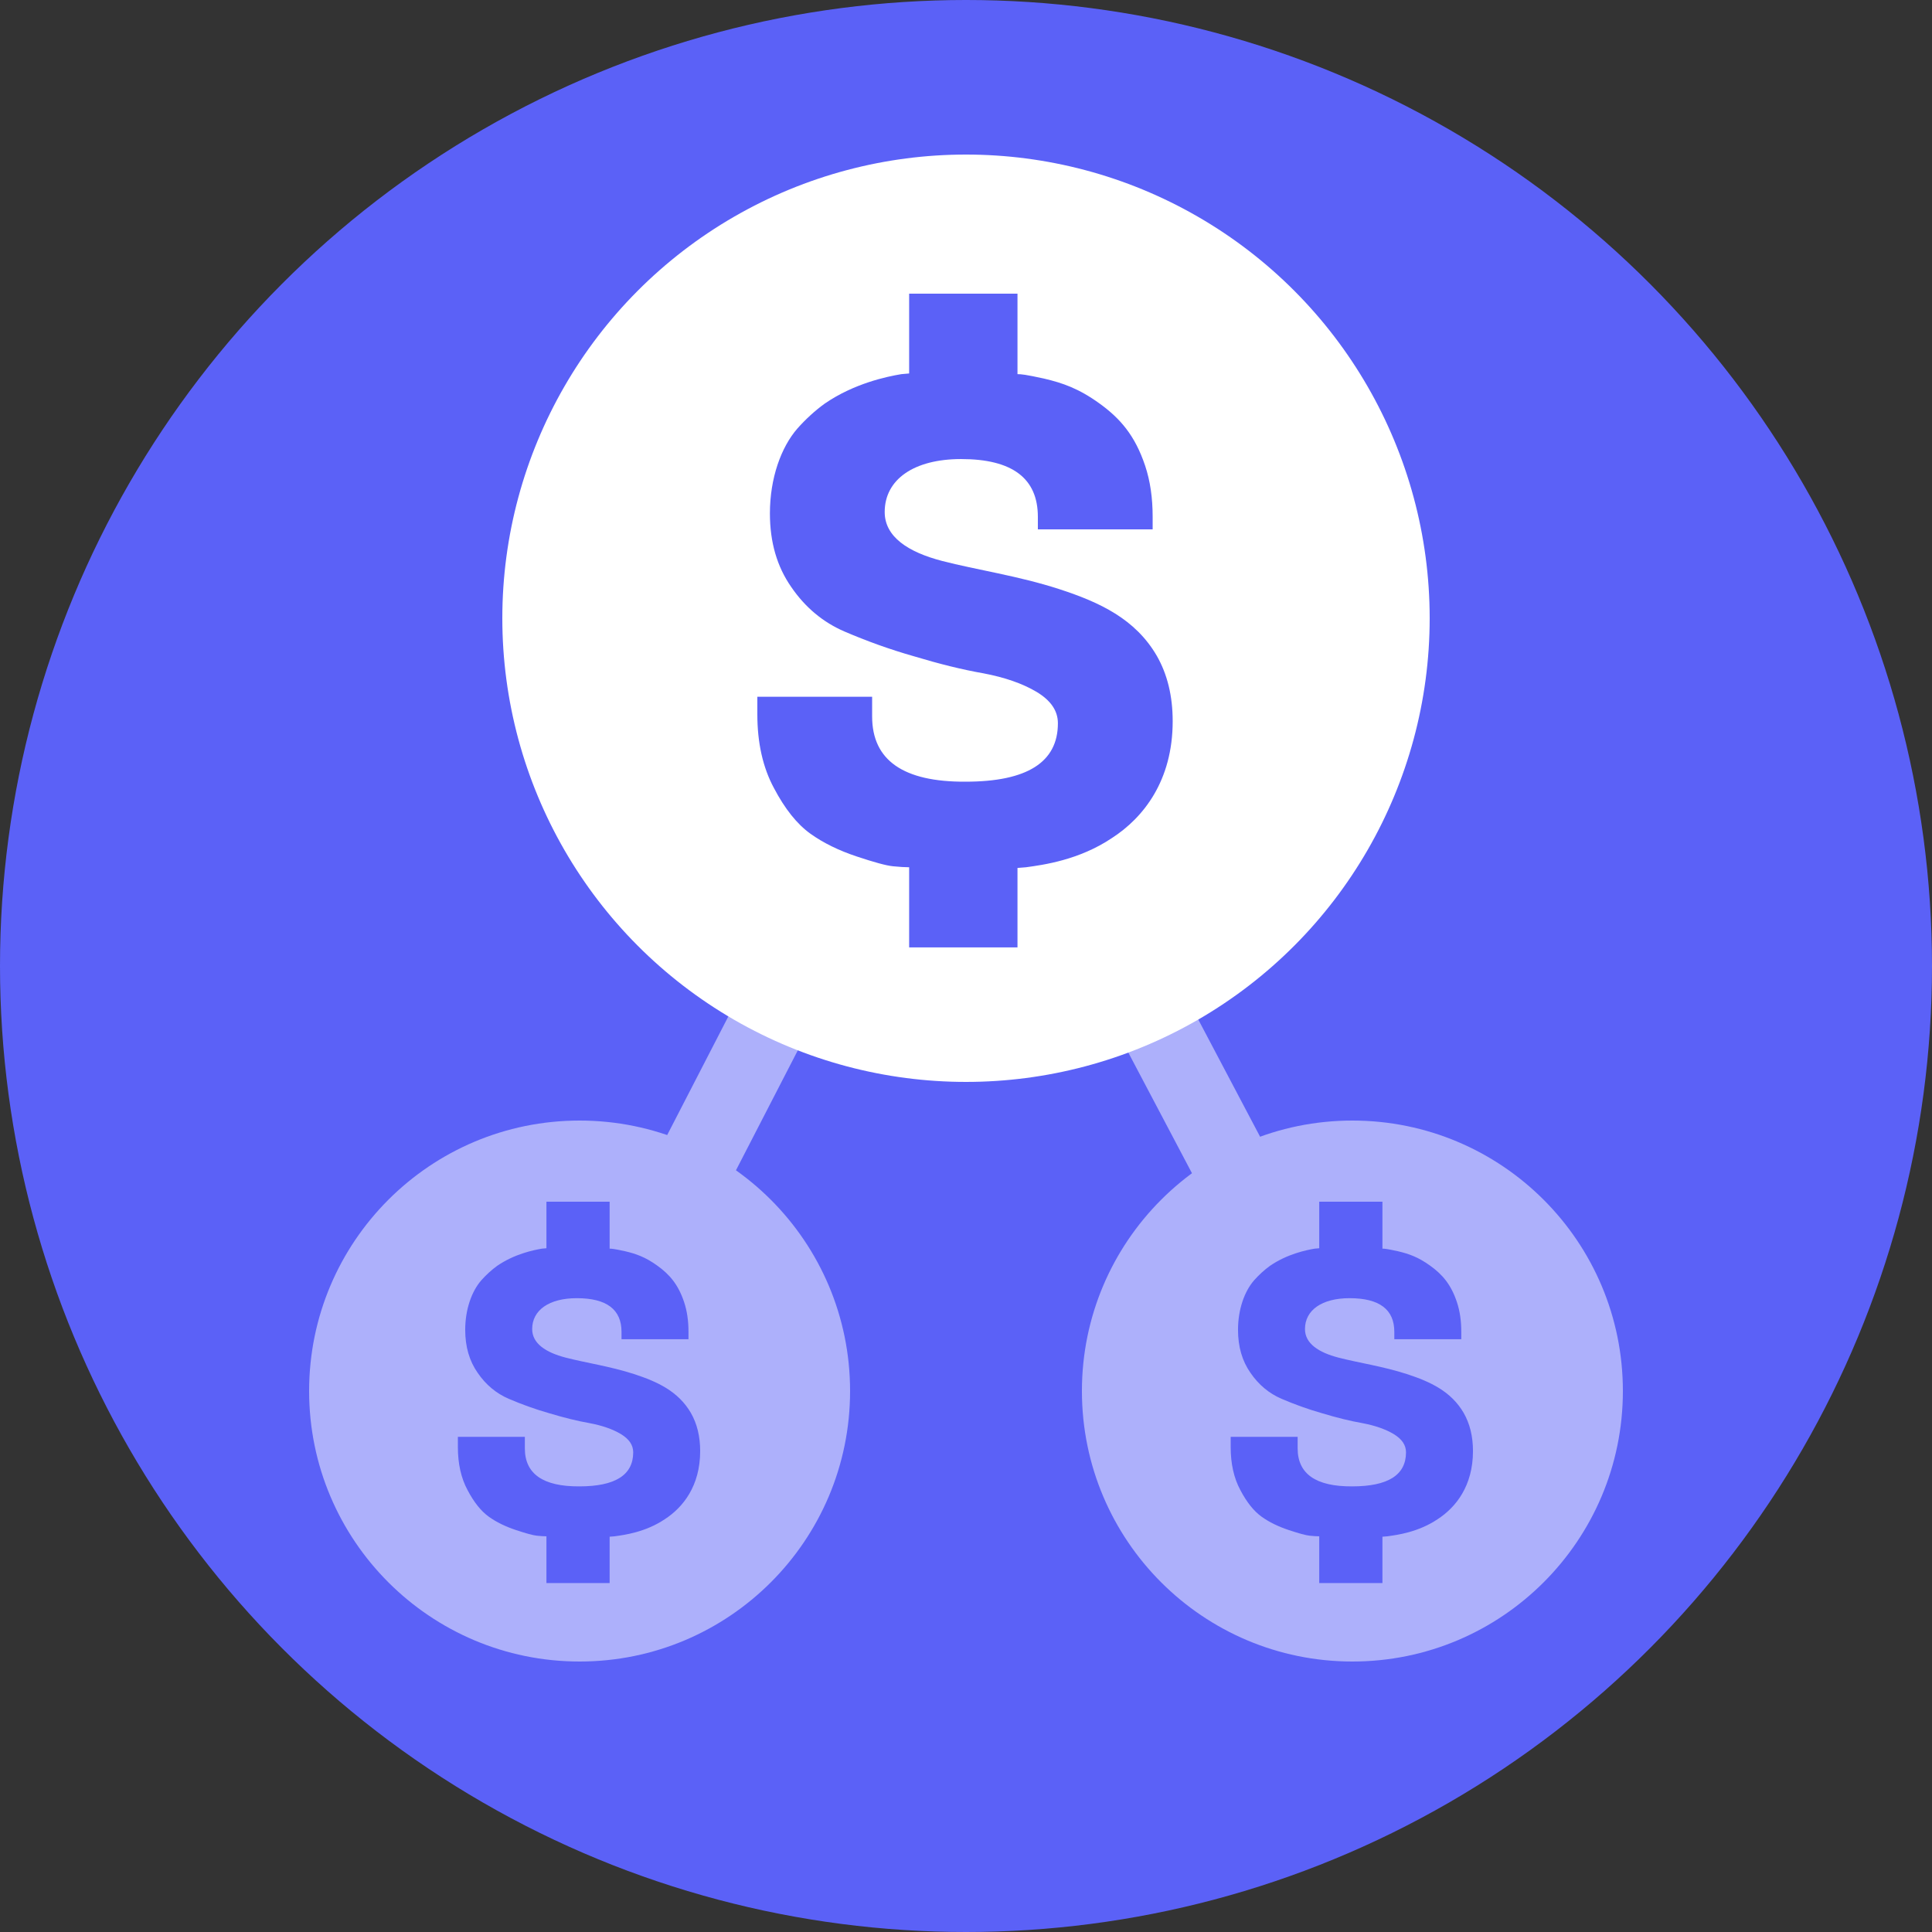 <svg width="500px" height="500px" viewBox="0 0 500 500" version="1.1" xmlns="http://www.w3.org/2000/svg" xmlns:xlink="http://www.w3.org/1999/xlink">
    <rect x="0" y="0" width="500" height="500" fill="#333333" stroke="none"/>
    <g stroke="none" stroke-width="1" fill="none" fill-rule="evenodd">
        <g>
            <g>
                <circle fill="#5B61F7" cx="250" cy="250" r="250"></circle>
                <g opacity="0.5" transform="translate(80, 168)">
                    <path d="M69.5,192.5 L168.5,0.5" stroke="#FFFFFF" stroke-width="20" stroke-linecap="square"></path>
                    <path d="M269,191 L168.5,0.5" stroke="#FFFFFF" stroke-width="20" stroke-linecap="square"></path>
                    <g transform="translate(200, 122)">
                        <circle fill="#FFFFFF" cx="70" cy="70" r="70"></circle>
                        <path d="M77.772,119.694 L61.417,119.694 L61.417,107.594 C60.802,107.594 59.982,107.543 58.957,107.44 C57.931,107.338 56.085,106.825 53.471,105.954 C50.856,105.082 48.498,103.954 46.498,102.519 C44.499,101.083 42.653,98.776 41.012,95.648 C39.32,92.521 38.5,88.778 38.5,84.523 L38.5,81.857 L55.829,81.857 L55.829,84.831 C55.829,91.444 60.546,94.726 69.928,94.674 C79.208,94.674 83.874,91.752 83.874,85.856 C83.874,83.959 82.797,82.421 80.695,81.139 C78.542,79.857 75.875,78.935 72.646,78.319 C69.416,77.755 65.929,76.884 62.187,75.756 C58.393,74.679 54.906,73.397 51.676,72.013 C48.446,70.629 45.729,68.373 43.627,65.297 C41.474,62.221 40.397,58.529 40.397,54.171 C40.397,48.839 42.089,44.174 44.55,41.354 C45.78,39.97 47.165,38.688 48.651,37.611 C53.112,34.535 58.085,33.51 60.238,33.151 L61.417,33.048 L61.417,21 L77.772,21 L77.772,33.151 C78.336,33.151 78.952,33.202 81.771,33.817 C84.591,34.484 87.001,35.304 90.128,37.56 C93.256,39.816 95.512,42.379 97.05,46.994 C97.819,49.301 98.178,51.864 98.178,54.684 L98.178,56.581 L80.849,56.581 L80.849,54.684 C80.849,48.891 77.003,45.968 69.262,45.968 C62.135,45.968 57.726,49.044 57.726,53.966 C57.726,57.709 61.264,60.016 66.391,61.349 C71.518,62.682 77.926,63.605 84.079,65.604 C90.231,67.604 95.563,70.116 98.793,75.653 C100.382,78.422 101.203,81.703 101.203,85.548 C101.203,94.521 96.793,100.109 92.025,103.185 C87.052,106.518 81.669,107.235 79.054,107.594 L77.772,107.697 L77.772,119.694 Z" fill="#5B61F7"></path>
                    </g>
                    <g transform="translate(0, 122)">
                        <circle fill="#FFFFFF" cx="70" cy="70" r="70"></circle>
                        <path d="M77.772,119.694 L61.417,119.694 L61.417,107.594 C60.802,107.594 59.982,107.543 58.957,107.44 C57.931,107.338 56.085,106.825 53.471,105.954 C50.856,105.082 48.498,103.954 46.498,102.519 C44.499,101.083 42.653,98.776 41.012,95.648 C39.32,92.521 38.5,88.778 38.5,84.523 L38.5,81.857 L55.829,81.857 L55.829,84.831 C55.829,91.444 60.546,94.726 69.928,94.674 C79.208,94.674 83.874,91.752 83.874,85.856 C83.874,83.959 82.797,82.421 80.695,81.139 C78.542,79.857 75.875,78.935 72.646,78.319 C69.416,77.755 65.929,76.884 62.187,75.756 C58.393,74.679 54.906,73.397 51.676,72.013 C48.446,70.629 45.729,68.373 43.627,65.297 C41.474,62.221 40.397,58.529 40.397,54.171 C40.397,48.839 42.089,44.174 44.55,41.354 C45.78,39.97 47.165,38.688 48.651,37.611 C53.112,34.535 58.085,33.51 60.238,33.151 L61.417,33.048 L61.417,21 L77.772,21 L77.772,33.151 C78.336,33.151 78.952,33.202 81.771,33.817 C84.591,34.484 87.001,35.304 90.128,37.56 C93.256,39.816 95.512,42.379 97.05,46.994 C97.819,49.301 98.178,51.864 98.178,54.684 L98.178,56.581 L80.849,56.581 L80.849,54.684 C80.849,48.891 77.003,45.968 69.262,45.968 C62.135,45.968 57.726,49.044 57.726,53.966 C57.726,57.709 61.264,60.016 66.391,61.349 C71.518,62.682 77.926,63.605 84.079,65.604 C90.231,67.604 95.563,70.116 98.793,75.653 C100.382,78.422 101.203,81.703 101.203,85.548 C101.203,94.521 96.793,100.109 92.025,103.185 C87.052,106.518 81.669,107.235 79.054,107.594 L77.772,107.697 L77.772,119.694 Z" fill="#5B61F7"></path>
                    </g>
                </g>
                <g transform="translate(130, 40)">
                    <circle fill="#FFFFFF" cx="120" cy="120" r="120"></circle>
                    <path d="M133.324,205.189 L105.287,205.189 L105.287,184.447 C104.232,184.447 102.826,184.359 101.068,184.184 C99.311,184.008 96.146,183.129 91.664,181.635 C87.182,180.141 83.139,178.207 79.711,175.746 C76.283,173.285 73.119,169.33 70.307,163.969 C67.406,158.607 66,152.191 66,144.896 L66,140.326 L95.707,140.326 L95.707,145.424 C95.707,156.762 103.793,162.387 119.877,162.299 C135.785,162.299 143.783,157.289 143.783,147.182 C143.783,143.93 141.938,141.293 138.334,139.096 C134.643,136.898 130.072,135.316 124.535,134.262 C118.998,133.295 113.021,131.801 106.605,129.867 C100.102,128.021 94.125,125.824 88.588,123.451 C83.051,121.078 78.393,117.211 74.789,111.938 C71.098,106.664 69.252,100.336 69.252,92.865 C69.252,83.725 72.152,75.727 76.371,70.893 C78.48,68.52 80.854,66.322 83.402,64.477 C91.049,59.203 99.574,57.445 103.266,56.83 L105.287,56.654 L105.287,36 L133.324,36 L133.324,56.83 C134.291,56.83 135.346,56.918 140.18,57.973 C145.014,59.115 149.145,60.521 154.506,64.389 C159.867,68.256 163.734,72.65 166.371,80.561 C167.689,84.516 168.305,88.91 168.305,93.744 L168.305,96.996 L138.598,96.996 L138.598,93.744 C138.598,83.812 132.006,78.803 118.734,78.803 C106.518,78.803 98.959,84.076 98.959,92.514 C98.959,98.93 105.023,102.885 113.812,105.17 C122.602,107.455 133.588,109.037 144.135,112.465 C154.682,115.893 163.822,120.199 169.359,129.691 C172.084,134.438 173.49,140.062 173.49,146.654 C173.49,162.035 165.932,171.615 157.758,176.889 C149.232,182.602 140.004,183.832 135.521,184.447 L133.324,184.623 L133.324,205.189 Z" fill="#5B61F7"></path>
                </g>
            </g>
        </g>
    </g>
</svg>